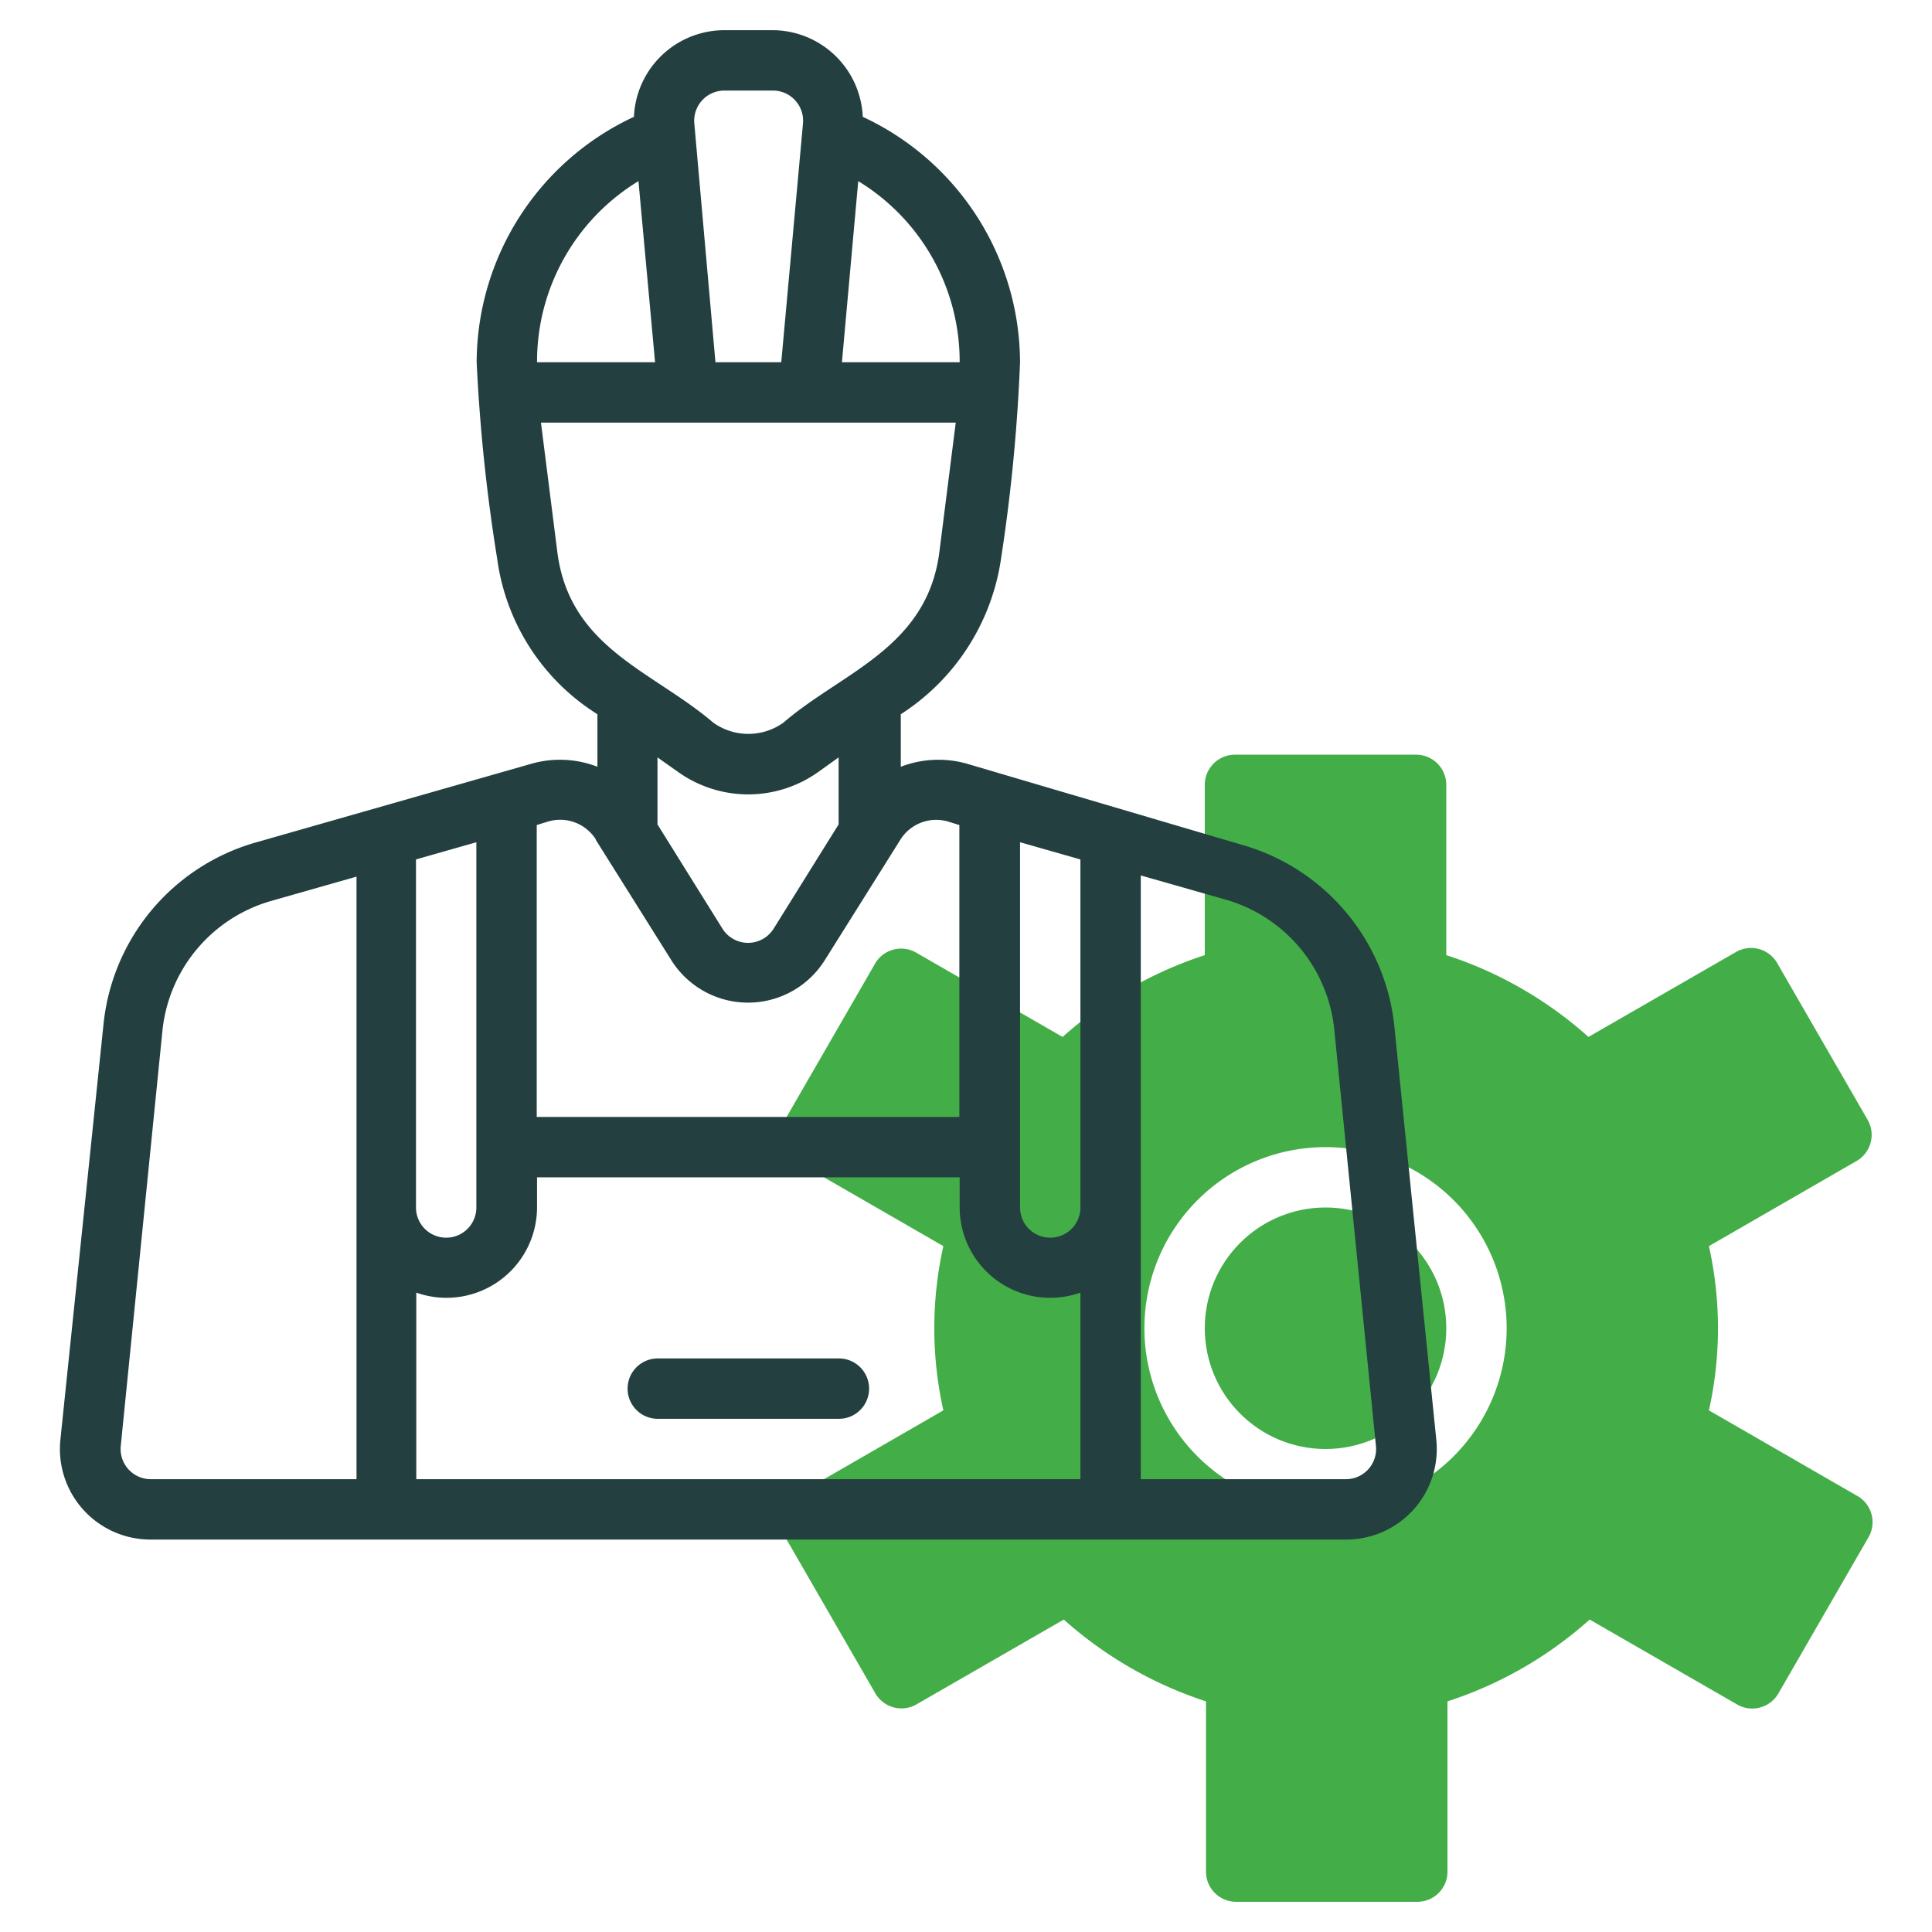 <?xml version="1.0"?>
<svg xmlns="http://www.w3.org/2000/svg" xmlns:xlink="http://www.w3.org/1999/xlink" xmlns:svgjs="http://svgjs.com/svgjs" version="1.1" width="512" height="512" x="0" y="0" viewBox="0 0 64 64" style="enable-background:new 0 0 512 512" xml:space="preserve" class=""><g><path xmlns="http://www.w3.org/2000/svg" d="m61.5 49.54-4.89-2.82a12.48 12.48 0 0 0 0-5.44l4.89-2.82a1 1 0 0 0 .37-1.36l-3-5.2a1 1 0 0 0 -1.37-.36l-4.88 2.81a13.13 13.13 0 0 0 -4.71-2.71v-5.64a1 1 0 0 0 -1-1h-6a1 1 0 0 0 -1 1v5.64a13.21 13.21 0 0 0 -4.71 2.71l-4.88-2.81a1 1 0 0 0 -1.32.36l-3 5.2a1 1 0 0 0 .36 1.36l4.89 2.82a12.48 12.48 0 0 0 0 5.44l-4.89 2.82a1 1 0 0 0 -.36 1.36l3 5.2a1 1 0 0 0 1.36.36l4.88-2.81a13.21 13.21 0 0 0 4.71 2.71v5.64a1 1 0 0 0 1 1h6a1 1 0 0 0 1-1v-5.64a13.13 13.13 0 0 0 4.71-2.71l4.88 2.81a1 1 0 0 0 1.37-.36l3-5.2a1 1 0 0 0 -.41-1.36zm-17.59.46a6 6 0 1 1 6-6 6 6 0 0 1 -6 6z" fill="#43ad48" data-original="#c4a2fc" style="" class=""/><circle xmlns="http://www.w3.org/2000/svg" cx="43.91" cy="44" fill="#43ad48" r="4" data-original="#c4a2fc" style="" class=""/><g xmlns="http://www.w3.org/2000/svg" fill="#151a6a"><path d="m27.79 45h-6a1 1 0 1 0 0 2h6a1 1 0 0 0 0-2z" fill="#233f3f" data-original="#151a6a" style="" class=""/><path d="m46.19 34a7 7 0 0 0 -5-6l-9.19-2.71a3.47 3.47 0 0 0 -2.16.11v-1.74a7.39 7.39 0 0 0 3.32-5.15 57.62 57.62 0 0 0 .63-6.51 9 9 0 0 0 -5.21-8.13 3 3 0 0 0 -2.98-2.87h-1.6a3 3 0 0 0 -3 2.87 9 9 0 0 0 -5.21 8.13 57.84 57.84 0 0 0 .68 6.51 7.21 7.21 0 0 0 3.32 5.15v1.74a3.44 3.44 0 0 0 -2.15-.11l-9.21 2.63a7 7 0 0 0 -5 6l-1.43 13.78a3 3 0 0 0 3 3.3h39.58a3 3 0 0 0 3-3.3zm-10.4 6a1 1 0 0 1 -2 0v-12.1l2 .57zm-4-28h-3.9l.54-6a7 7 0 0 1 3.36 6zm-7.79-9h1.6a1 1 0 0 1 1 1.09l-.72 7.91h-2.18l-.7-7.91a1 1 0 0 1 1-1.09zm-2.85 3 .55 6h-3.91a7 7 0 0 1 3.36-6zm-2.69 12.27-.54-4.27h13.74l-.54 4.27c-.4 3.2-3.24 4-5.17 5.67a2 2 0 0 1 -2.32 0c-2.01-1.72-4.77-2.47-5.17-5.67zm4 7.3a4 4 0 0 0 4.65 0l.67-.48v2.22l-2.15 3.45a1 1 0 0 1 -1.7 0l-2.15-3.45v-2.22zm-2.73 2.24 2.51 4a3 3 0 0 0 5.08 0l2.51-4a1.4 1.4 0 0 1 1.56-.6l.39.12v9.67h-14v-9.67l.39-.12a1.4 1.4 0 0 1 1.57.6zm-5.95.66 2-.57v12.1a1 1 0 0 1 -2 0zm-9.78 19.43 1.38-13.75a5 5 0 0 1 3.62-4.31l2.81-.8v19.96h-6.81a1 1 0 0 1 -1-1.1zm9.79 1.1v-6.18a3 3 0 0 0 4-2.82v-1h14v1a3 3 0 0 0 4 2.82v6.18zm30.79 0h-6.79v-20l2.81.8a5 5 0 0 1 3.6 4.31l1.38 13.79a1 1 0 0 1 -1 1.1z" fill="#233f3f" data-original="#151a6a" style="" class=""/></g></g></svg>
